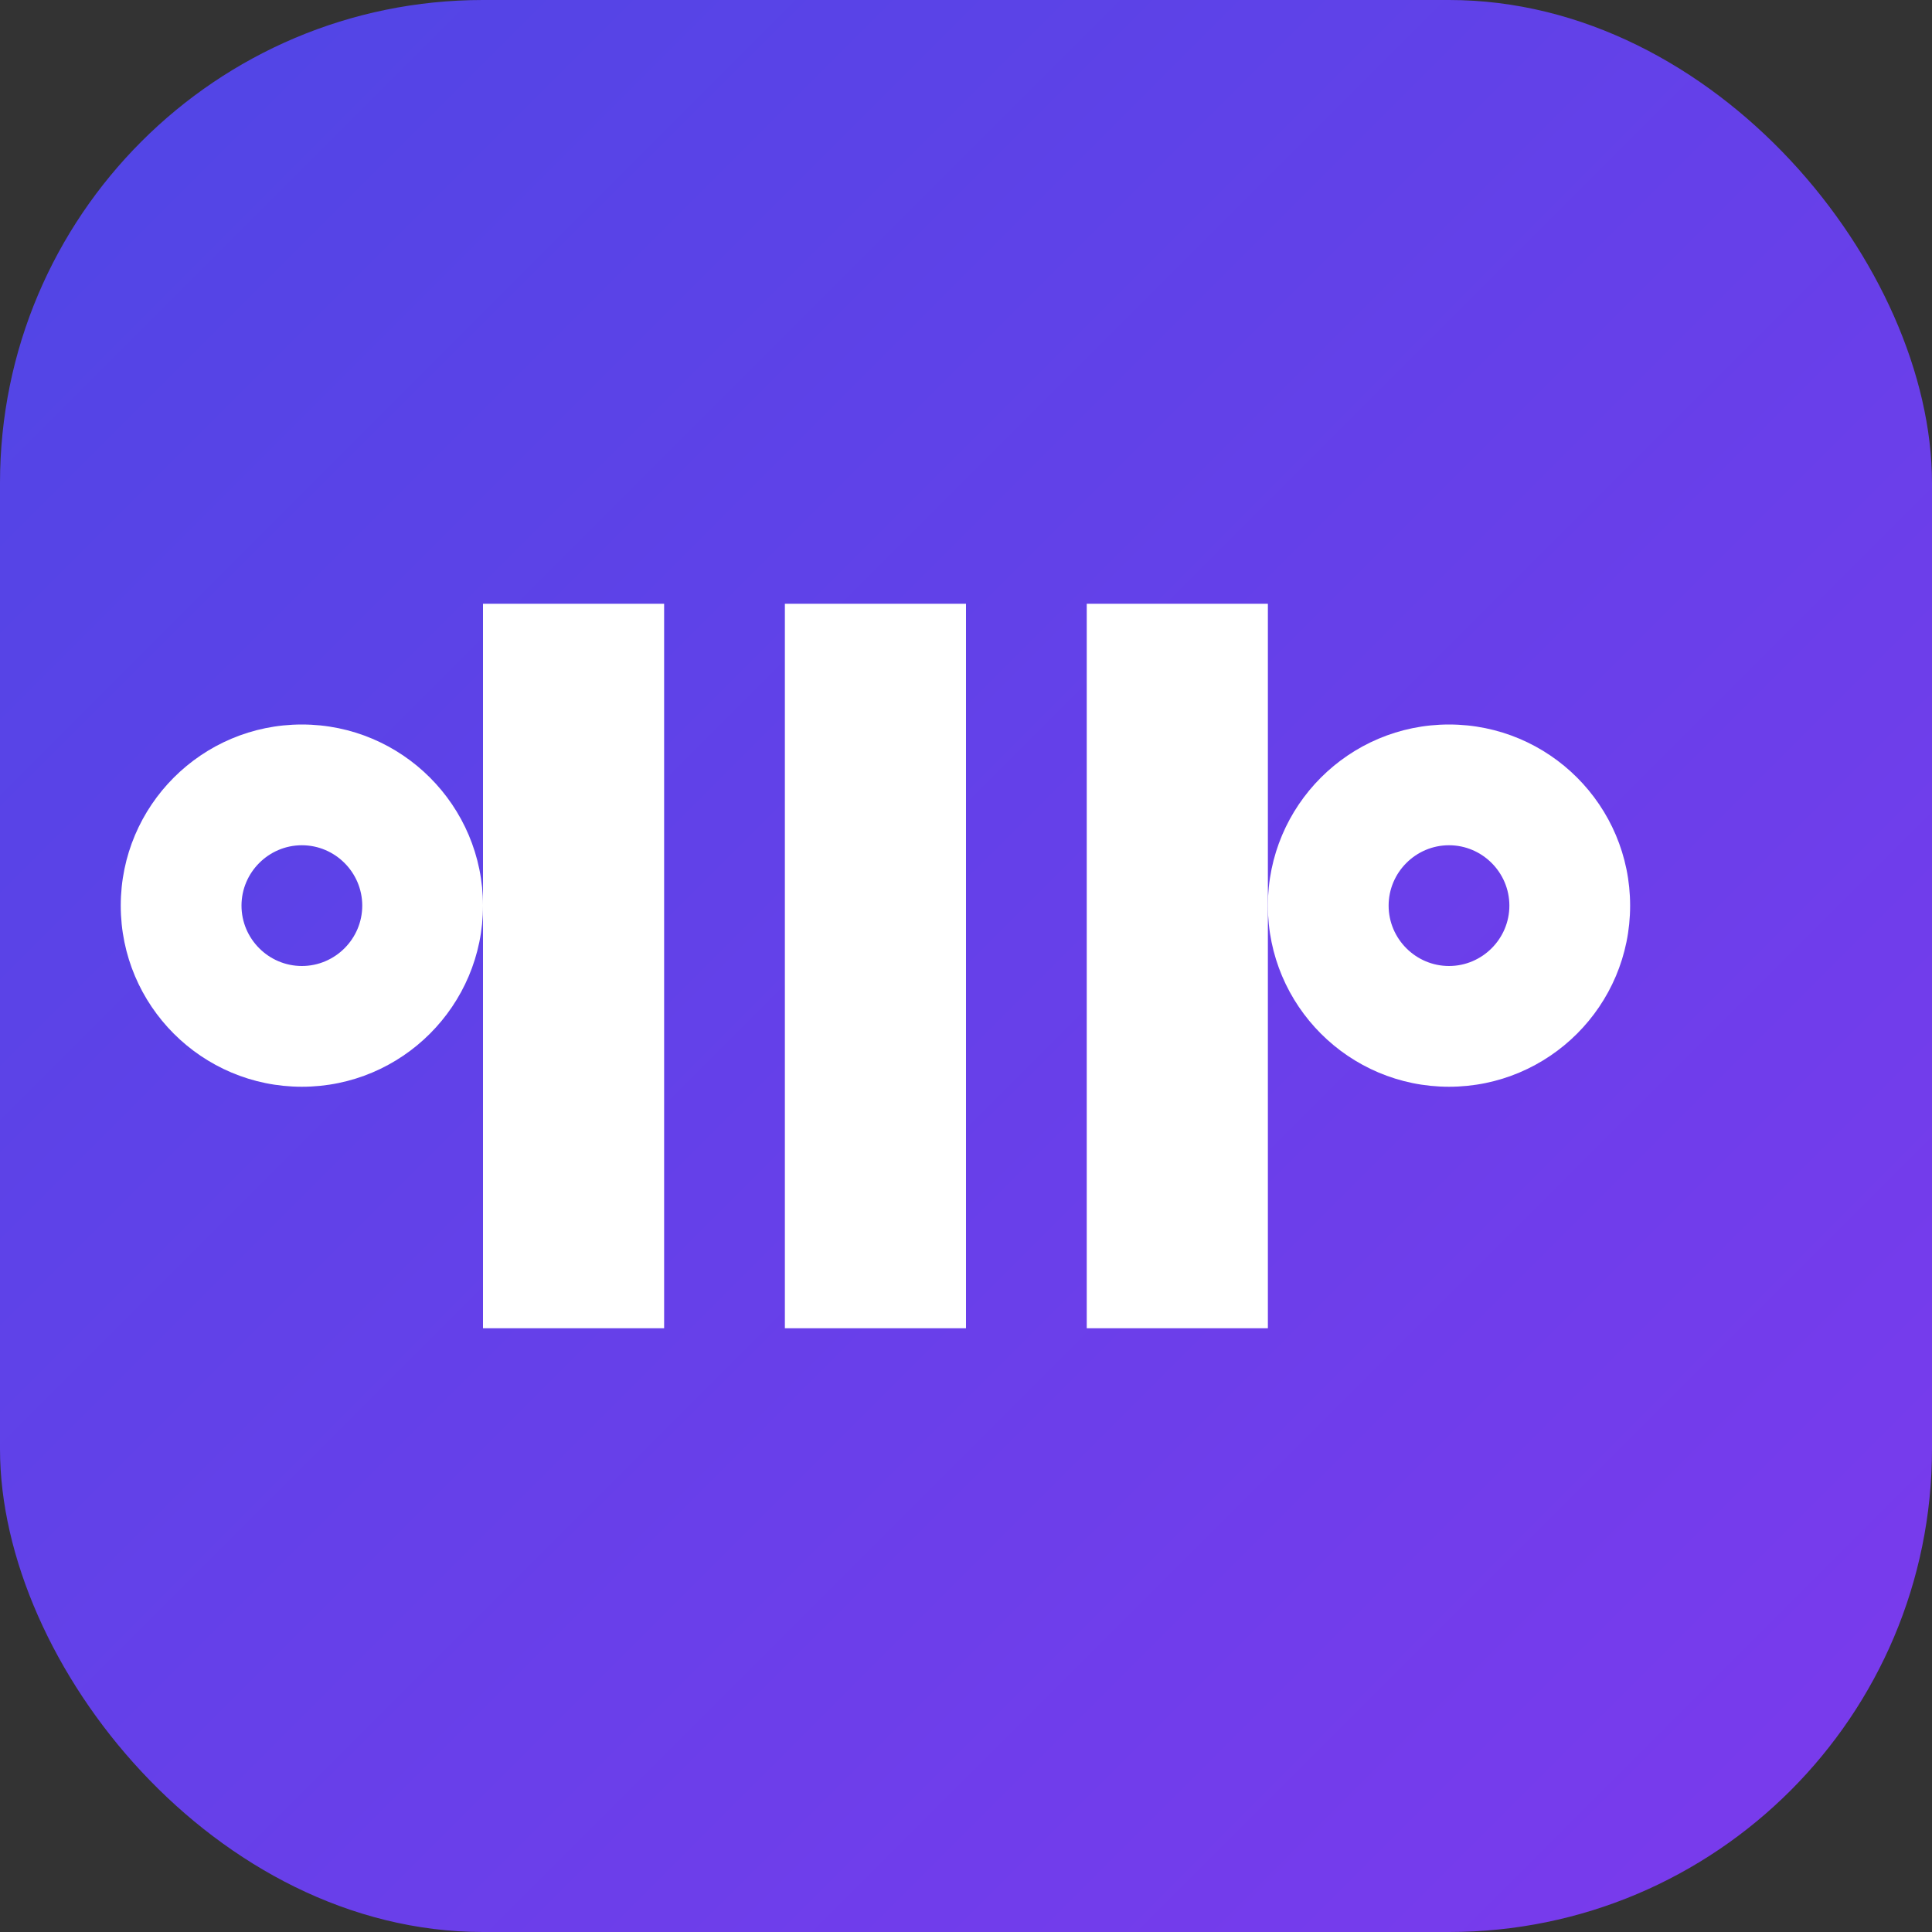 <svg xmlns="http://www.w3.org/2000/svg" width="512" height="512" viewBox="0 0 512 512"><rect x="0" y="0" width="512" height="512" fill="#333333" stroke="none"/><defs><linearGradient id="a" x1="0%" y1="0%" x2="100%" y2="100%"><stop offset="0%" stop-color="#4f46e5"/><stop offset="100%" stop-color="#7c3aed"/></linearGradient></defs><rect width="512" height="512" fill="url(#a)" rx="128"/><path fill="#fff" d="M176 352h-48V160h48v192zm80 0h-48V160h48v192zm80 0h-48V160h48v192z"/><path fill="#fff" d="M384 192c-26.5 0-48 21.5-48 48s21.5 48 48 48 48-21.5 48-48-21.5-48-48-48zm0 64c-8.8 0-16-7.2-16-16s7.2-16 16-16 16 7.2 16 16-7.2 16-16 16zM128 240c0-26.5-21.5-48-48-48S32 213.5 32 240s21.5 48 48 48 48-21.5 48-48zm-64 0c0-8.8 7.2-16 16-16s16 7.2 16 16-7.2 16-16 16-16-7.2-16-16z"/></svg>
